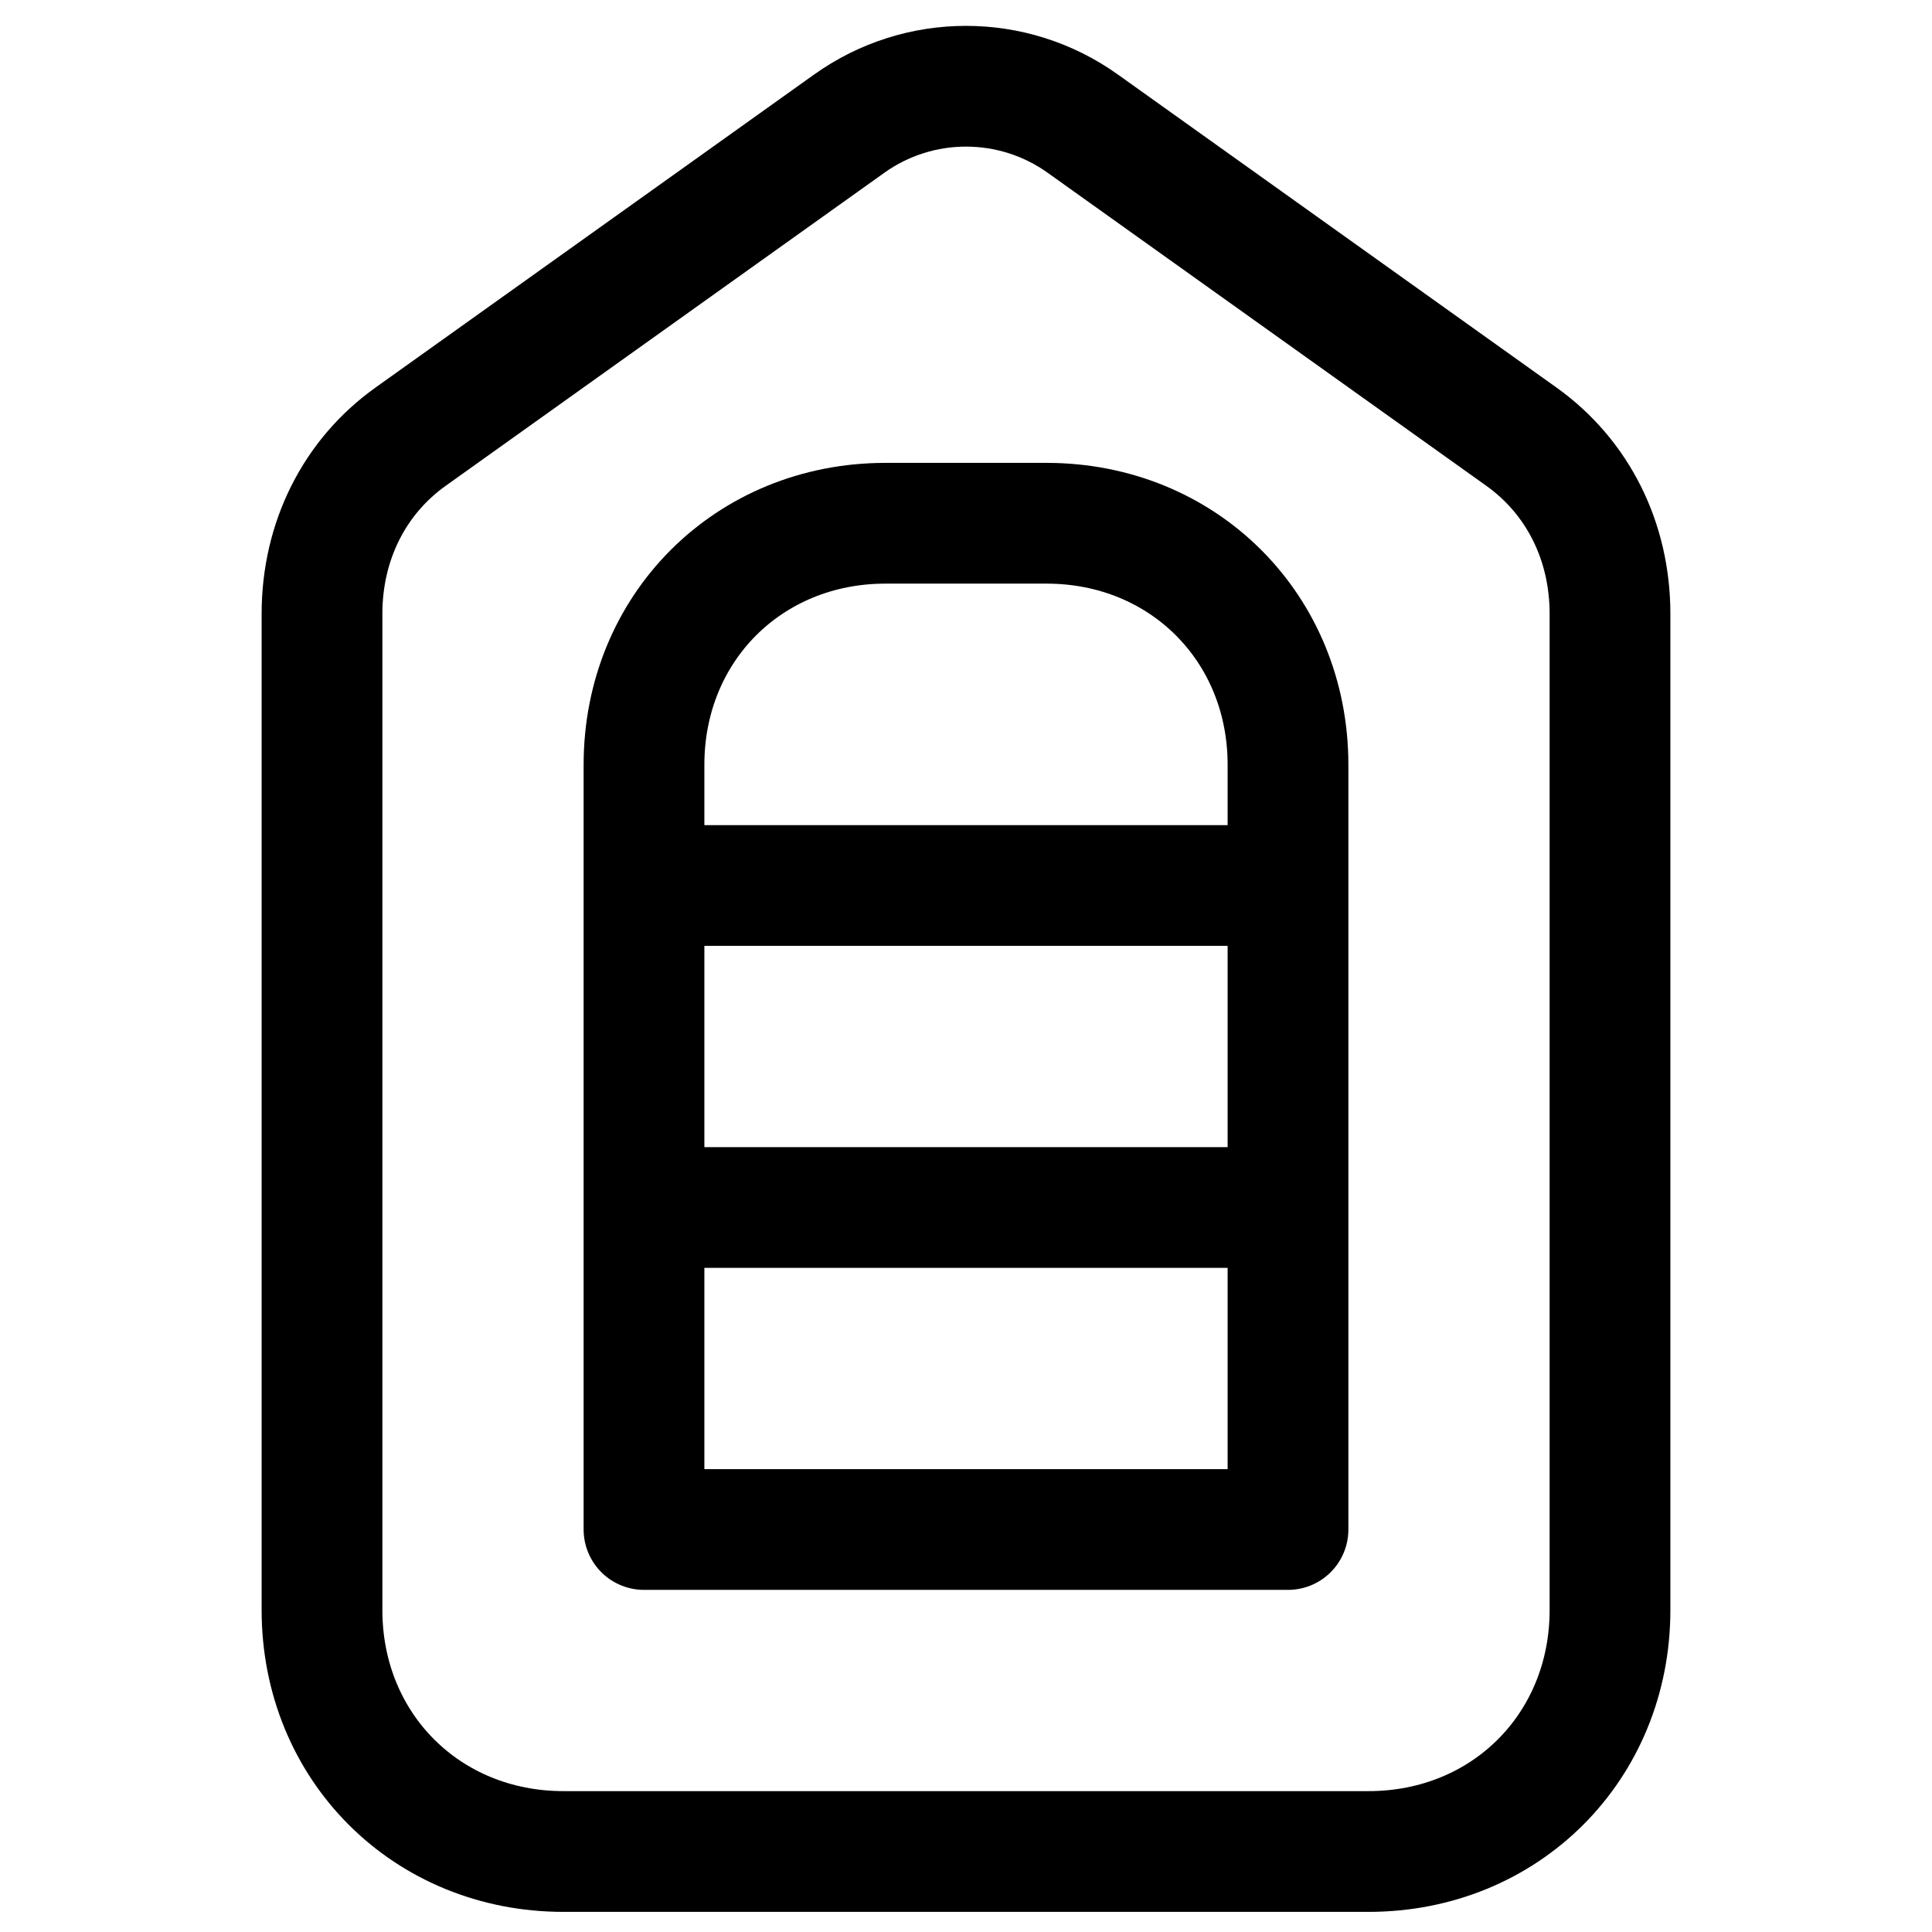 <svg width="24" height="24" viewBox="0 0 24 24" fill="none" xmlns="http://www.w3.org/2000/svg">
<path d="M4 20C4 21.7 5.3 23 7 23H17C18.7 23 20 21.7 20 20V7.625C20 6.725 19.6 5.925 18.9 5.425L13.452 1.537C12.584 0.916 11.416 0.916 10.548 1.537L5.1 5.425C4.4 5.925 4 6.725 4 7.625V20Z" stroke="black" stroke-width="1.5" stroke-miterlimit="10" stroke-linejoin="round"/>
<path d="M16 19H8V9.5C8 7.8 9.3 6.5 11 6.5H13C14.7 6.5 16 7.8 16 9.5V19Z" stroke="black" stroke-width="1.5" stroke-miterlimit="10" stroke-linejoin="round"/>
<path d="M8 11H16" stroke="black" stroke-width="1.5" stroke-miterlimit="10" stroke-linejoin="round"/>
<path d="M8 15H16" stroke="black" stroke-width="1.5" stroke-miterlimit="10" stroke-linejoin="round"/>
</svg>
